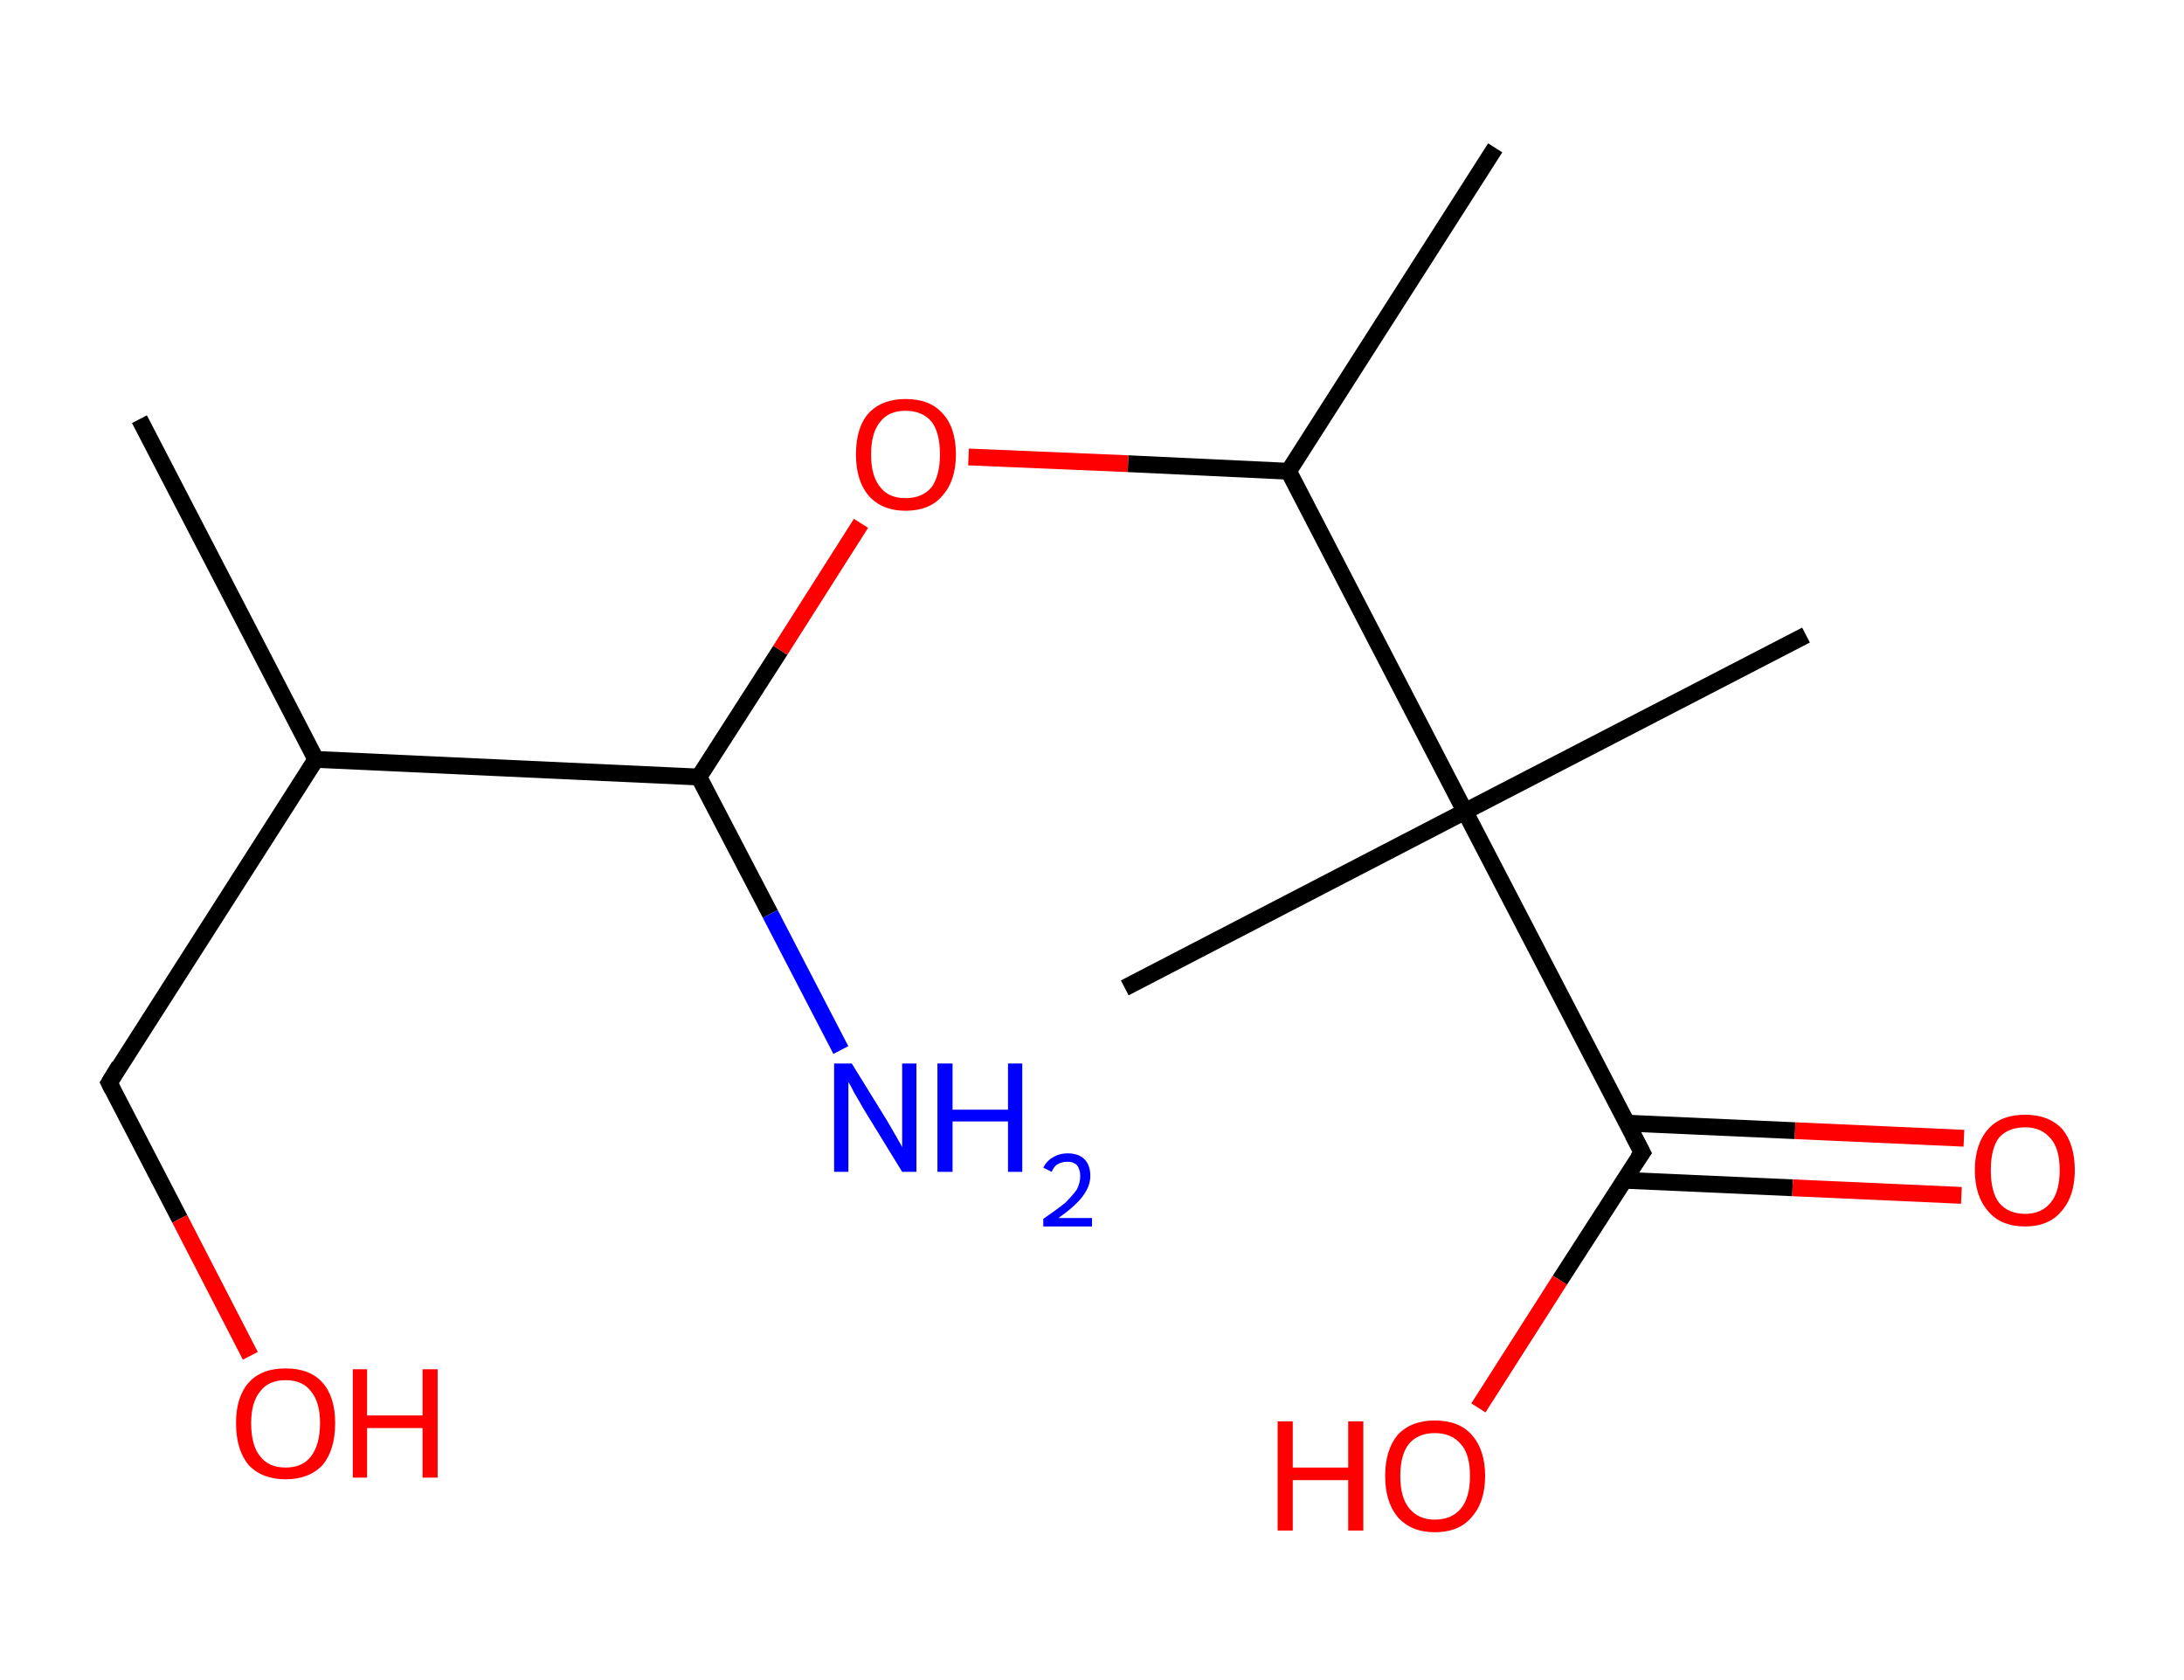 <?xml version='1.0' encoding='ASCII' standalone='yes'?>
<svg xmlns="http://www.w3.org/2000/svg" xmlns:rdkit="http://www.rdkit.org/xml" xmlns:xlink="http://www.w3.org/1999/xlink" version="1.1" baseProfile="full" xml:space="preserve" width="260px" height="200px" viewBox="0 0 260 200">
<!-- END OF HEADER -->
<rect style="opacity:1.0;fill:#FFFFFF;stroke:none" width="260.0" height="200.0" x="0.0" y="0.0"> </rect>
<path class="bond-0 atom-0 atom-1" d="M 16.6,49.9 L 37.6,90.4" style="fill:none;fill-rule:evenodd;stroke:#000000;stroke-width:2.0px;stroke-linecap:butt;stroke-linejoin:miter;stroke-opacity:1"/>
<path class="bond-1 atom-1 atom-2" d="M 37.6,90.4 L 13.0,128.9" style="fill:none;fill-rule:evenodd;stroke:#000000;stroke-width:2.0px;stroke-linecap:butt;stroke-linejoin:miter;stroke-opacity:1"/>
<path class="bond-2 atom-2 atom-3" d="M 13.0,128.9 L 21.4,145.1" style="fill:none;fill-rule:evenodd;stroke:#000000;stroke-width:2.0px;stroke-linecap:butt;stroke-linejoin:miter;stroke-opacity:1"/>
<path class="bond-2 atom-2 atom-3" d="M 21.4,145.1 L 29.8,161.4" style="fill:none;fill-rule:evenodd;stroke:#FF0000;stroke-width:2.0px;stroke-linecap:butt;stroke-linejoin:miter;stroke-opacity:1"/>
<path class="bond-3 atom-1 atom-4" d="M 37.6,90.4 L 83.2,92.5" style="fill:none;fill-rule:evenodd;stroke:#000000;stroke-width:2.0px;stroke-linecap:butt;stroke-linejoin:miter;stroke-opacity:1"/>
<path class="bond-4 atom-4 atom-5" d="M 83.2,92.5 L 91.7,108.8" style="fill:none;fill-rule:evenodd;stroke:#000000;stroke-width:2.0px;stroke-linecap:butt;stroke-linejoin:miter;stroke-opacity:1"/>
<path class="bond-4 atom-4 atom-5" d="M 91.7,108.8 L 100.1,125.0" style="fill:none;fill-rule:evenodd;stroke:#0000FF;stroke-width:2.0px;stroke-linecap:butt;stroke-linejoin:miter;stroke-opacity:1"/>
<path class="bond-5 atom-4 atom-6" d="M 83.2,92.5 L 92.9,77.4" style="fill:none;fill-rule:evenodd;stroke:#000000;stroke-width:2.0px;stroke-linecap:butt;stroke-linejoin:miter;stroke-opacity:1"/>
<path class="bond-5 atom-4 atom-6" d="M 92.9,77.4 L 102.5,62.3" style="fill:none;fill-rule:evenodd;stroke:#FF0000;stroke-width:2.0px;stroke-linecap:butt;stroke-linejoin:miter;stroke-opacity:1"/>
<path class="bond-6 atom-6 atom-7" d="M 115.3,54.4 L 134.3,55.2" style="fill:none;fill-rule:evenodd;stroke:#FF0000;stroke-width:2.0px;stroke-linecap:butt;stroke-linejoin:miter;stroke-opacity:1"/>
<path class="bond-6 atom-6 atom-7" d="M 134.3,55.2 L 153.4,56.1" style="fill:none;fill-rule:evenodd;stroke:#000000;stroke-width:2.0px;stroke-linecap:butt;stroke-linejoin:miter;stroke-opacity:1"/>
<path class="bond-7 atom-7 atom-8" d="M 153.4,56.1 L 178.0,17.6" style="fill:none;fill-rule:evenodd;stroke:#000000;stroke-width:2.0px;stroke-linecap:butt;stroke-linejoin:miter;stroke-opacity:1"/>
<path class="bond-8 atom-7 atom-9" d="M 153.4,56.1 L 174.4,96.6" style="fill:none;fill-rule:evenodd;stroke:#000000;stroke-width:2.0px;stroke-linecap:butt;stroke-linejoin:miter;stroke-opacity:1"/>
<path class="bond-9 atom-9 atom-10" d="M 174.4,96.6 L 133.9,117.6" style="fill:none;fill-rule:evenodd;stroke:#000000;stroke-width:2.0px;stroke-linecap:butt;stroke-linejoin:miter;stroke-opacity:1"/>
<path class="bond-10 atom-9 atom-11" d="M 174.4,96.6 L 215.0,75.6" style="fill:none;fill-rule:evenodd;stroke:#000000;stroke-width:2.0px;stroke-linecap:butt;stroke-linejoin:miter;stroke-opacity:1"/>
<path class="bond-11 atom-9 atom-12" d="M 174.4,96.6 L 195.5,137.2" style="fill:none;fill-rule:evenodd;stroke:#000000;stroke-width:2.0px;stroke-linecap:butt;stroke-linejoin:miter;stroke-opacity:1"/>
<path class="bond-12 atom-12 atom-13" d="M 193.3,140.5 L 213.4,141.4" style="fill:none;fill-rule:evenodd;stroke:#000000;stroke-width:2.0px;stroke-linecap:butt;stroke-linejoin:miter;stroke-opacity:1"/>
<path class="bond-12 atom-12 atom-13" d="M 213.4,141.4 L 233.5,142.3" style="fill:none;fill-rule:evenodd;stroke:#FF0000;stroke-width:2.0px;stroke-linecap:butt;stroke-linejoin:miter;stroke-opacity:1"/>
<path class="bond-12 atom-12 atom-13" d="M 193.6,133.7 L 213.7,134.6" style="fill:none;fill-rule:evenodd;stroke:#000000;stroke-width:2.0px;stroke-linecap:butt;stroke-linejoin:miter;stroke-opacity:1"/>
<path class="bond-12 atom-12 atom-13" d="M 213.7,134.6 L 233.8,135.5" style="fill:none;fill-rule:evenodd;stroke:#FF0000;stroke-width:2.0px;stroke-linecap:butt;stroke-linejoin:miter;stroke-opacity:1"/>
<path class="bond-13 atom-12 atom-14" d="M 195.5,137.2 L 185.7,152.4" style="fill:none;fill-rule:evenodd;stroke:#000000;stroke-width:2.0px;stroke-linecap:butt;stroke-linejoin:miter;stroke-opacity:1"/>
<path class="bond-13 atom-12 atom-14" d="M 185.7,152.4 L 176.0,167.6" style="fill:none;fill-rule:evenodd;stroke:#FF0000;stroke-width:2.0px;stroke-linecap:butt;stroke-linejoin:miter;stroke-opacity:1"/>
<path d="M 14.2,126.9 L 13.0,128.9 L 13.4,129.7" style="fill:none;stroke:#000000;stroke-width:2.0px;stroke-linecap:butt;stroke-linejoin:miter;stroke-opacity:1;"/>
<path d="M 194.4,135.1 L 195.5,137.2 L 195.0,137.9" style="fill:none;stroke:#000000;stroke-width:2.0px;stroke-linecap:butt;stroke-linejoin:miter;stroke-opacity:1;"/>
<path class="atom-3" d="M 28.1 169.4 Q 28.1 166.3, 29.6 164.6 Q 31.1 162.9, 34.0 162.9 Q 36.9 162.9, 38.4 164.6 Q 39.9 166.3, 39.9 169.4 Q 39.9 172.6, 38.4 174.4 Q 36.8 176.1, 34.0 176.1 Q 31.2 176.1, 29.6 174.4 Q 28.1 172.6, 28.1 169.4 M 34.0 174.7 Q 36.0 174.7, 37.0 173.4 Q 38.1 172.0, 38.1 169.4 Q 38.1 166.9, 37.0 165.6 Q 36.0 164.3, 34.0 164.3 Q 32.0 164.3, 31.0 165.6 Q 29.9 166.9, 29.9 169.4 Q 29.9 172.1, 31.0 173.4 Q 32.0 174.7, 34.0 174.7 " fill="#FF0000"/>
<path class="atom-3" d="M 42.0 163.0 L 43.7 163.0 L 43.7 168.5 L 50.3 168.5 L 50.3 163.0 L 52.1 163.0 L 52.1 175.9 L 50.3 175.9 L 50.3 170.0 L 43.7 170.0 L 43.7 175.9 L 42.0 175.9 L 42.0 163.0 " fill="#FF0000"/>
<path class="atom-5" d="M 101.4 126.6 L 105.6 133.4 Q 106.0 134.1, 106.7 135.3 Q 107.4 136.5, 107.4 136.6 L 107.4 126.6 L 109.1 126.6 L 109.1 139.5 L 107.4 139.5 L 102.8 132.0 Q 102.3 131.1, 101.7 130.1 Q 101.2 129.1, 101.0 128.8 L 101.0 139.5 L 99.3 139.5 L 99.3 126.6 L 101.4 126.6 " fill="#0000FF"/>
<path class="atom-5" d="M 111.6 126.6 L 113.4 126.6 L 113.4 132.1 L 120.0 132.1 L 120.0 126.6 L 121.7 126.6 L 121.7 139.5 L 120.0 139.5 L 120.0 133.5 L 113.4 133.5 L 113.4 139.5 L 111.6 139.5 L 111.6 126.6 " fill="#0000FF"/>
<path class="atom-5" d="M 124.2 139.0 Q 124.6 138.2, 125.3 137.8 Q 126.1 137.3, 127.1 137.3 Q 128.4 137.3, 129.1 138.0 Q 129.8 138.7, 129.8 140.0 Q 129.8 141.2, 128.9 142.4 Q 128.0 143.6, 126.0 145.0 L 130.0 145.0 L 130.0 146.0 L 124.2 146.0 L 124.2 145.1 Q 125.8 144.0, 126.8 143.2 Q 127.7 142.3, 128.2 141.6 Q 128.6 140.8, 128.6 140.0 Q 128.6 139.2, 128.2 138.7 Q 127.8 138.3, 127.1 138.3 Q 126.4 138.3, 125.9 138.6 Q 125.5 138.8, 125.2 139.5 L 124.2 139.0 " fill="#0000FF"/>
<path class="atom-6" d="M 101.9 54.1 Q 101.9 50.9, 103.4 49.2 Q 105.0 47.5, 107.8 47.5 Q 110.7 47.5, 112.2 49.2 Q 113.8 50.9, 113.8 54.1 Q 113.8 57.2, 112.2 59.0 Q 110.7 60.8, 107.8 60.8 Q 105.0 60.8, 103.4 59.0 Q 101.9 57.2, 101.9 54.1 M 107.8 59.3 Q 109.8 59.3, 110.9 58.0 Q 111.9 56.6, 111.9 54.1 Q 111.9 51.5, 110.9 50.2 Q 109.8 48.9, 107.8 48.9 Q 105.8 48.9, 104.8 50.2 Q 103.7 51.5, 103.7 54.1 Q 103.7 56.7, 104.8 58.0 Q 105.8 59.3, 107.8 59.3 " fill="#FF0000"/>
<path class="atom-13" d="M 235.1 139.3 Q 235.1 136.2, 236.7 134.4 Q 238.2 132.7, 241.1 132.7 Q 243.9 132.7, 245.5 134.4 Q 247.0 136.2, 247.0 139.3 Q 247.0 142.4, 245.4 144.2 Q 243.9 146.0, 241.1 146.0 Q 238.2 146.0, 236.7 144.2 Q 235.1 142.4, 235.1 139.3 M 241.1 144.5 Q 243.0 144.5, 244.1 143.2 Q 245.2 141.9, 245.2 139.3 Q 245.2 136.7, 244.1 135.5 Q 243.0 134.2, 241.1 134.2 Q 239.1 134.2, 238.0 135.4 Q 237.0 136.7, 237.0 139.3 Q 237.0 141.9, 238.0 143.2 Q 239.1 144.5, 241.1 144.5 " fill="#FF0000"/>
<path class="atom-14" d="M 152.1 169.2 L 153.9 169.2 L 153.9 174.7 L 160.5 174.7 L 160.5 169.2 L 162.3 169.2 L 162.3 182.2 L 160.5 182.2 L 160.5 176.2 L 153.9 176.2 L 153.9 182.2 L 152.1 182.2 L 152.1 169.2 " fill="#FF0000"/>
<path class="atom-14" d="M 164.9 175.7 Q 164.9 172.6, 166.4 170.8 Q 168.0 169.1, 170.8 169.1 Q 173.7 169.1, 175.2 170.8 Q 176.8 172.6, 176.8 175.7 Q 176.8 178.8, 175.2 180.6 Q 173.7 182.4, 170.8 182.4 Q 168.0 182.4, 166.4 180.6 Q 164.9 178.8, 164.9 175.7 M 170.8 180.9 Q 172.8 180.9, 173.9 179.6 Q 175.0 178.3, 175.0 175.7 Q 175.0 173.1, 173.9 171.9 Q 172.8 170.6, 170.8 170.6 Q 168.9 170.6, 167.8 171.8 Q 166.7 173.1, 166.7 175.7 Q 166.7 178.3, 167.8 179.6 Q 168.9 180.9, 170.8 180.9 " fill="#FF0000"/>
</svg>
